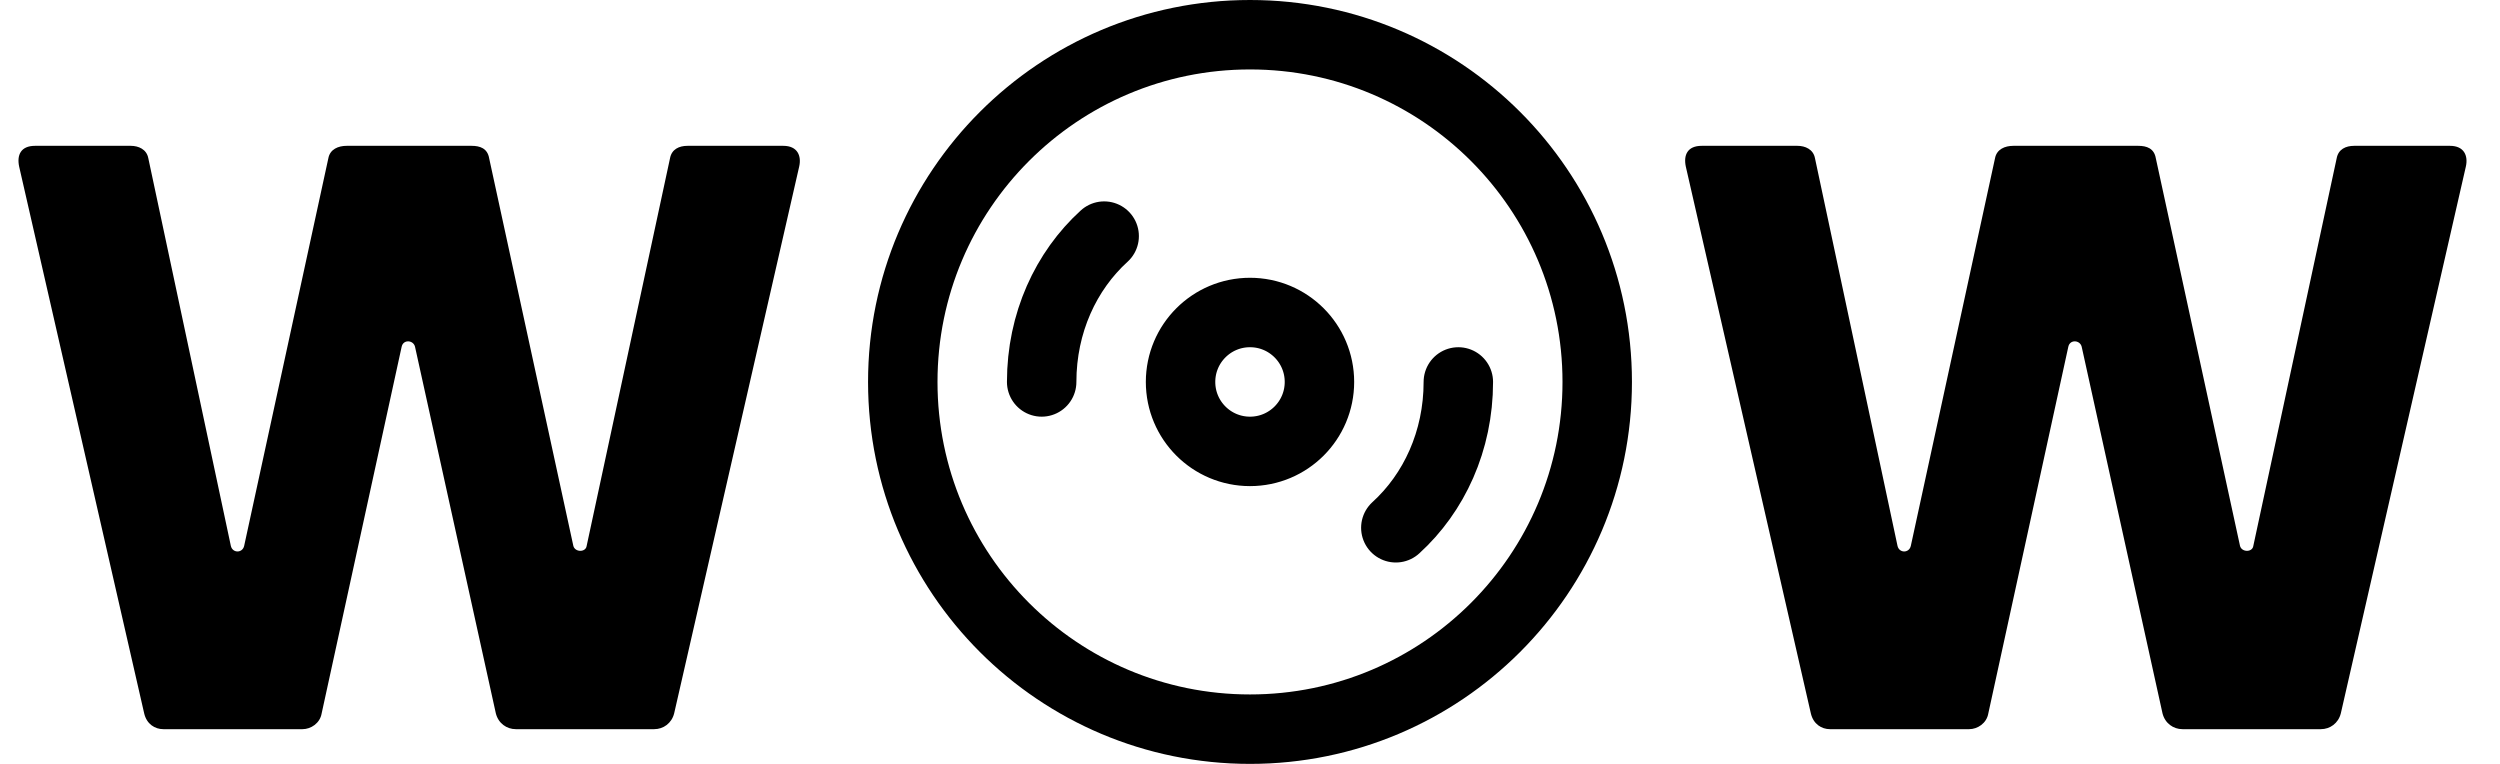 <svg width="72" height="22" viewBox="0 0 72 22" fill="none" xmlns="http://www.w3.org/2000/svg">
<path d="M4.704 21C4.464 21 4.224 20.856 4.152 20.544L0.552 4.8C0.48 4.464 0.6 4.2 1.008 4.2H3.768C3.984 4.2 4.224 4.296 4.272 4.56L6.648 15.72C6.696 15.936 6.984 15.936 7.032 15.72L9.456 4.56C9.504 4.296 9.744 4.2 9.984 4.2H13.584C13.824 4.2 14.04 4.272 14.088 4.56L16.512 15.72C16.56 15.912 16.872 15.912 16.896 15.72L19.296 4.56C19.344 4.296 19.56 4.2 19.8 4.2H22.56C22.968 4.2 23.088 4.488 23.016 4.8L19.416 20.544C19.344 20.832 19.104 21 18.84 21H14.856C14.592 21 14.352 20.832 14.28 20.544L11.952 9.984C11.904 9.792 11.616 9.768 11.568 9.984L9.264 20.544C9.216 20.832 8.952 21 8.712 21H4.704Z" fill="black"/>
<path d="M30 11C30 9.3 30.7 7.8 31.8 6.8M42 11C42 12.7 41.3 14.2 40.2 15.2M46 11C46 16.523 41.523 21 36 21C30.477 21 26 16.523 26 11C26 5.477 30.477 1 36 1C41.523 1 46 5.477 46 11ZM38 11C38 12.105 37.105 13 36 13C34.895 13 34 12.105 34 11C34 9.895 34.895 9 36 9C37.105 9 38 9.895 38 11Z" stroke="black" stroke-width="2" stroke-linecap="round" stroke-linejoin="round"/>
<path d="M52.704 21C52.464 21 52.224 20.856 52.152 20.544L48.552 4.8C48.48 4.464 48.6 4.2 49.008 4.2H51.768C51.984 4.2 52.224 4.296 52.272 4.56L54.648 15.72C54.696 15.936 54.984 15.936 55.032 15.72L57.456 4.56C57.504 4.296 57.744 4.2 57.984 4.2H61.584C61.824 4.2 62.04 4.272 62.088 4.56L64.512 15.72C64.56 15.912 64.872 15.912 64.896 15.72L67.296 4.56C67.344 4.296 67.56 4.2 67.8 4.2H70.56C70.968 4.2 71.088 4.488 71.016 4.8L67.416 20.544C67.344 20.832 67.104 21 66.84 21H62.856C62.592 21 62.352 20.832 62.28 20.544L59.952 9.984C59.904 9.792 59.616 9.768 59.568 9.984L57.264 20.544C57.216 20.832 56.952 21 56.712 21H52.704Z" fill="black"/>
</svg>
